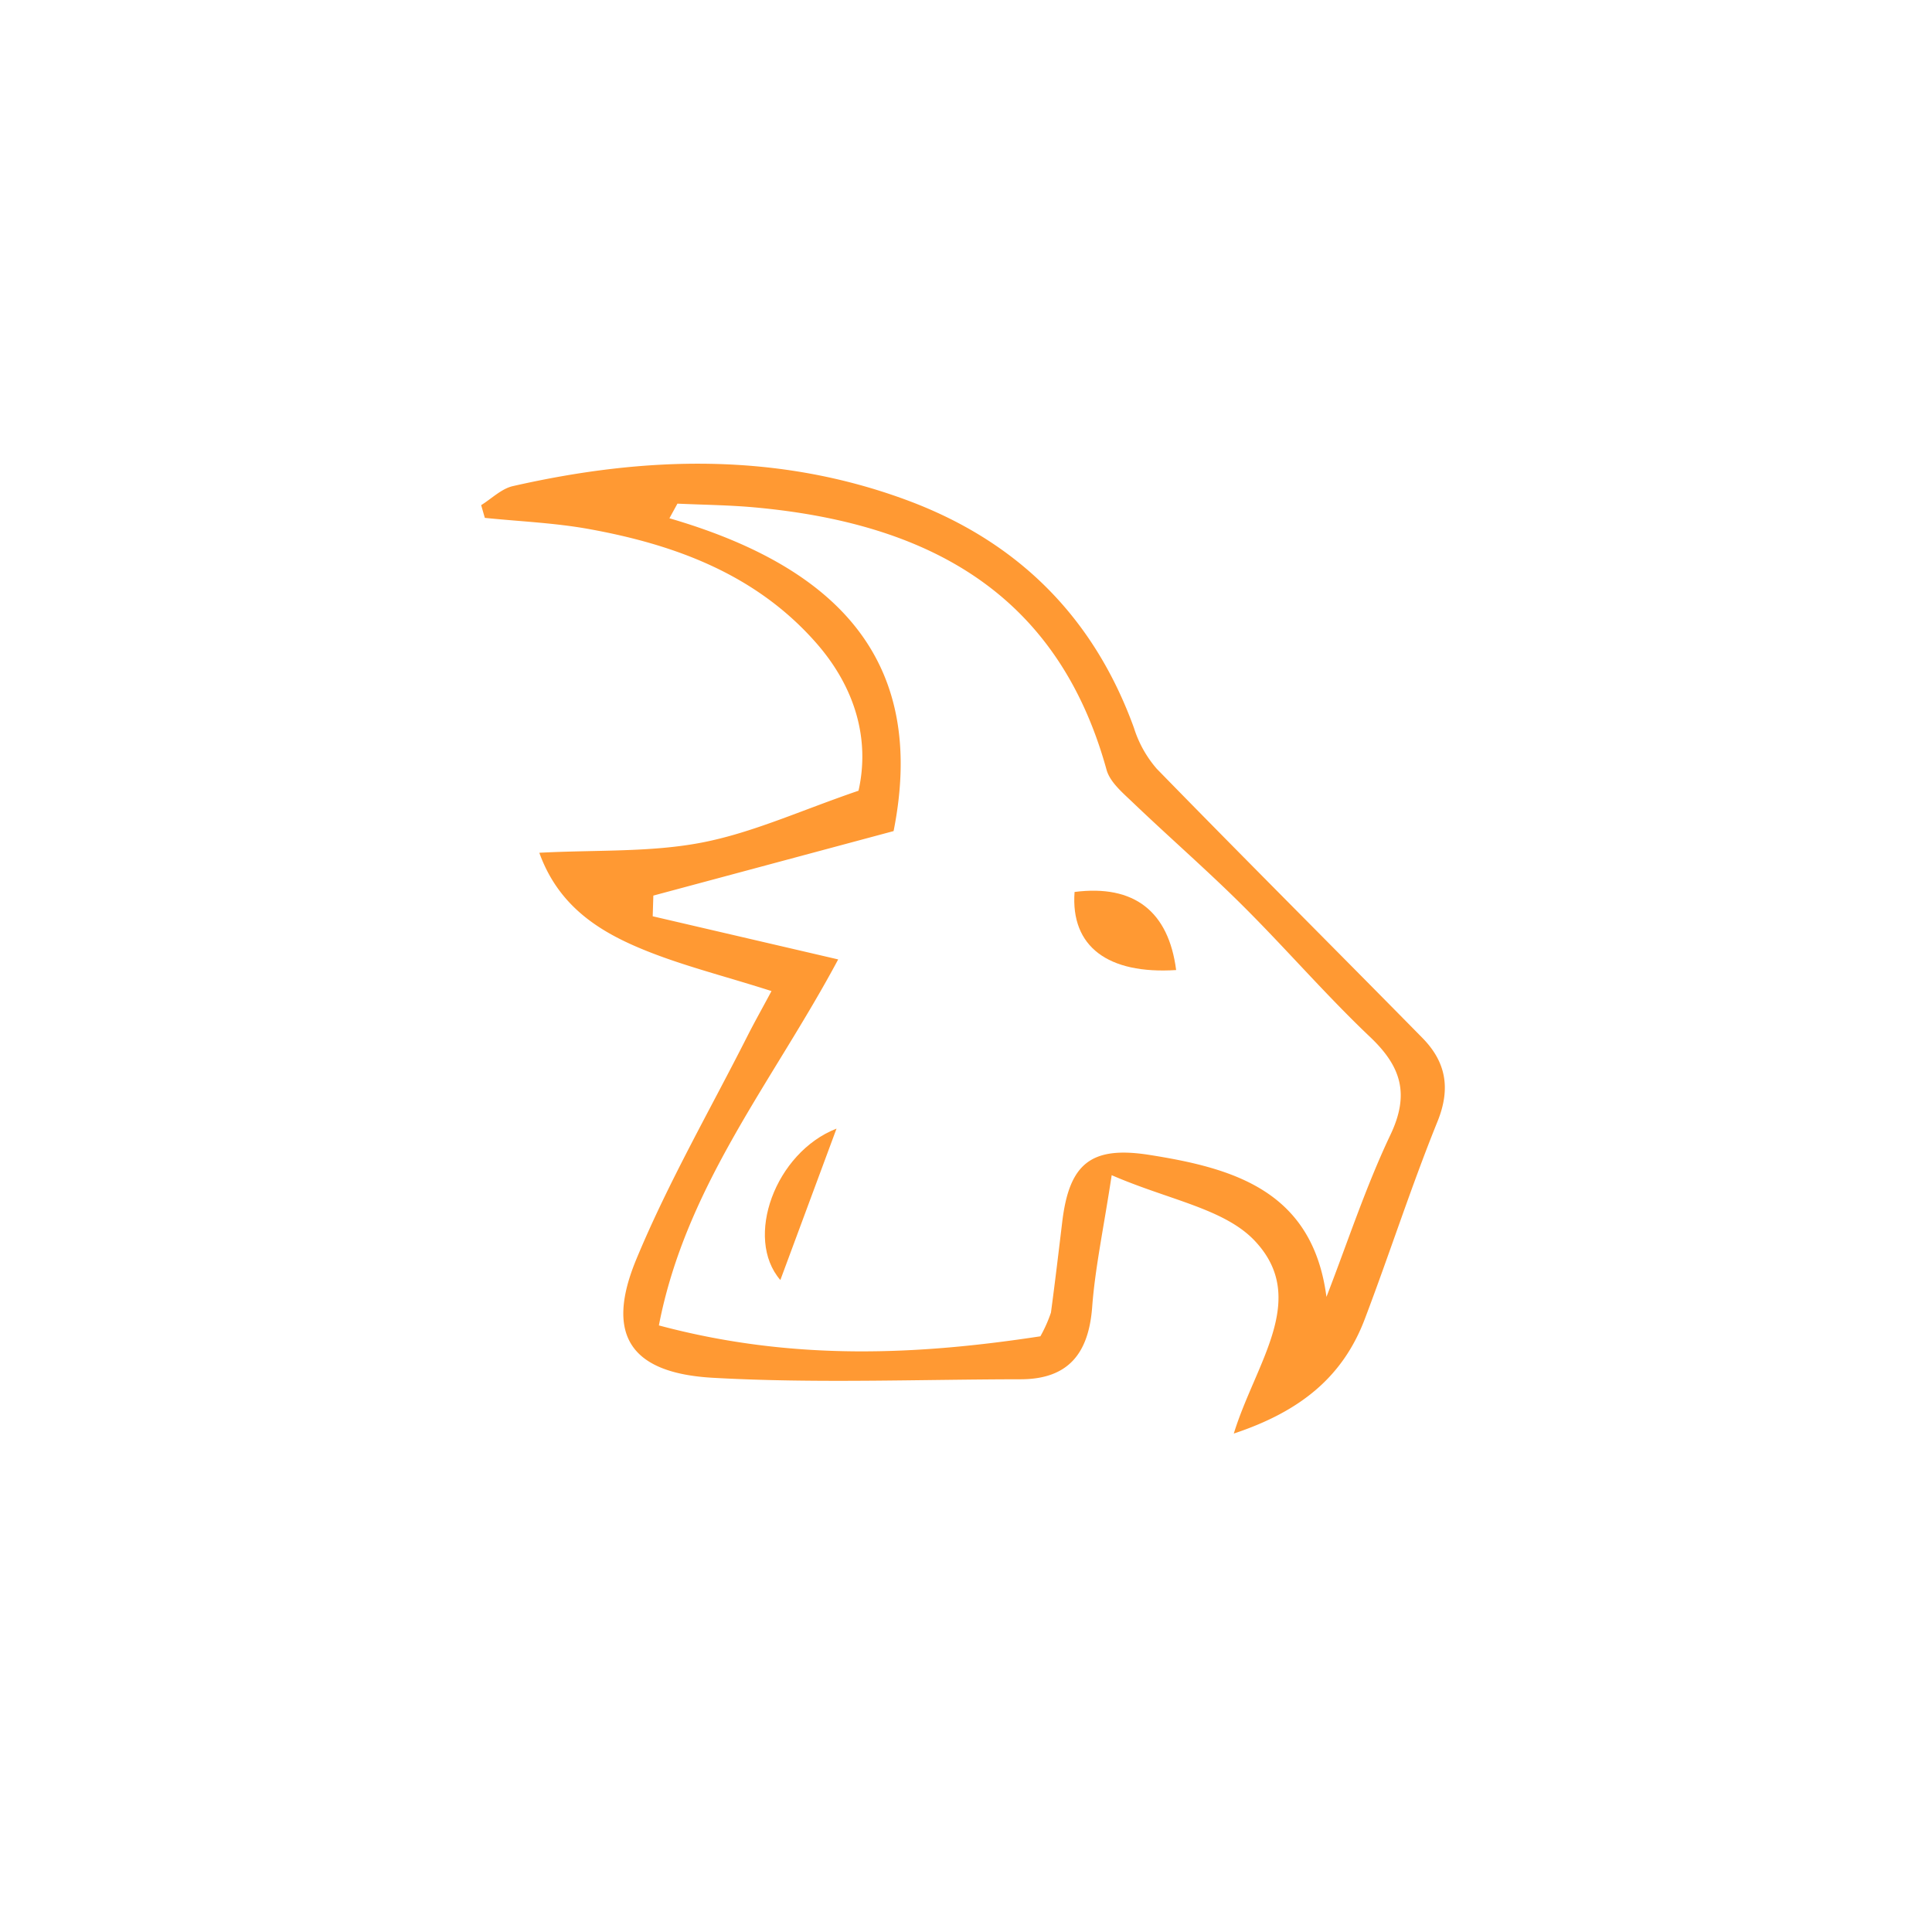<svg xmlns="http://www.w3.org/2000/svg" width="200" height="200" viewBox="0 0 200 200">
  <g id="img-capricorn_h" transform="translate(-1909 1902)">
    <rect id="Rectangle_6" data-name="Rectangle 6" width="200" height="200" transform="translate(1909 -1902)" fill="rgba(217,217,217,0)"/>
    <g id="Group_4" data-name="Group 4" transform="translate(0 -2.228)">
      <path id="Path_9" data-name="Path 9" d="M209.965-1785.338c2.253-7.326,7.822-13.955,2.177-19.947-3.151-3.344-8.913-4.233-14.817-6.8-.865,5.662-1.719,9.633-2.02,13.644-.36,4.782-2.445,7.477-7.406,7.483-10.623.012-21.271.442-31.86-.154-8.6-.483-11.149-4.486-7.929-12.256,3.292-7.943,7.629-15.454,11.521-23.148.717-1.416,1.5-2.8,2.477-4.628-5.107-1.641-9.76-2.755-14.078-4.634-4.215-1.834-8.079-4.46-9.957-9.684,5.926-.313,11.489-.03,16.8-1.051,5.271-1.013,10.29-3.34,16.243-5.372,1.2-5.336-.349-10.7-4.371-15.287-6.211-7.083-14.575-10.185-23.558-11.806-3.539-.639-7.167-.783-10.754-1.152l-.38-1.319c1.089-.674,2.1-1.7,3.281-1.968,13.715-3.121,27.382-3.517,40.795,1.455,11.417,4.232,19.316,12.046,23.495,23.558a11.9,11.9,0,0,0,2.36,4.241c9.111,9.341,18.35,18.559,27.5,27.862,2.432,2.473,2.964,5.212,1.571,8.654-2.726,6.732-4.951,13.665-7.532,20.459C221.279-1791.278,216.952-1787.659,209.965-1785.338Zm9.592-14.147c2.177-5.612,4.052-11.367,6.628-16.79,2-4.216,1.106-7.061-2.1-10.107-4.573-4.341-8.708-9.14-13.182-13.591-3.7-3.682-7.647-7.114-11.422-10.723-1.037-.991-2.337-2.084-2.689-3.358-5.112-18.505-18.729-25.537-36.4-27.158-2.663-.244-5.347-.267-8.021-.392q-.415.758-.83,1.515c16.855,4.912,26.81,14.326,23.206,32.383l-24.87,6.677-.066,2.142,19.2,4.466c-6.689,12.534-15.767,23.41-18.56,37.888,13.971,3.741,26.953,3.041,39.493,1.127a14.614,14.614,0,0,0,1.093-2.454c.421-3.128.792-6.262,1.169-9.4.723-5.992,2.944-7.878,9-6.928C209.969-1812.809,218.125-1810.457,219.557-1799.485Z" transform="translate(1826.757 33.968)" fill="#f93" stroke="rgba(0,0,0,0)" stroke-width="1"/>
      <path id="Path_23" data-name="Path 23" d="M193.482-1841.405c6.191-.791,9.732,2.031,10.515,8.084C196.948-1832.871,193.055-1835.74,193.482-1841.405Z" transform="translate(1826.757 33.968)" fill="#f93" stroke="rgba(0,0,0,0)" stroke-width="1"/>
      <path id="Path_24" data-name="Path 24" d="M163.025-1801.231c-3.761-4.346-.531-13.2,5.815-15.676C166.742-1811.253,165.034-1806.648,163.025-1801.231Z" transform="translate(1826.757 33.968)" fill="#f93" stroke="rgba(0,0,0,0)" stroke-width="1"/>
    </g>
  </g>
</svg>
